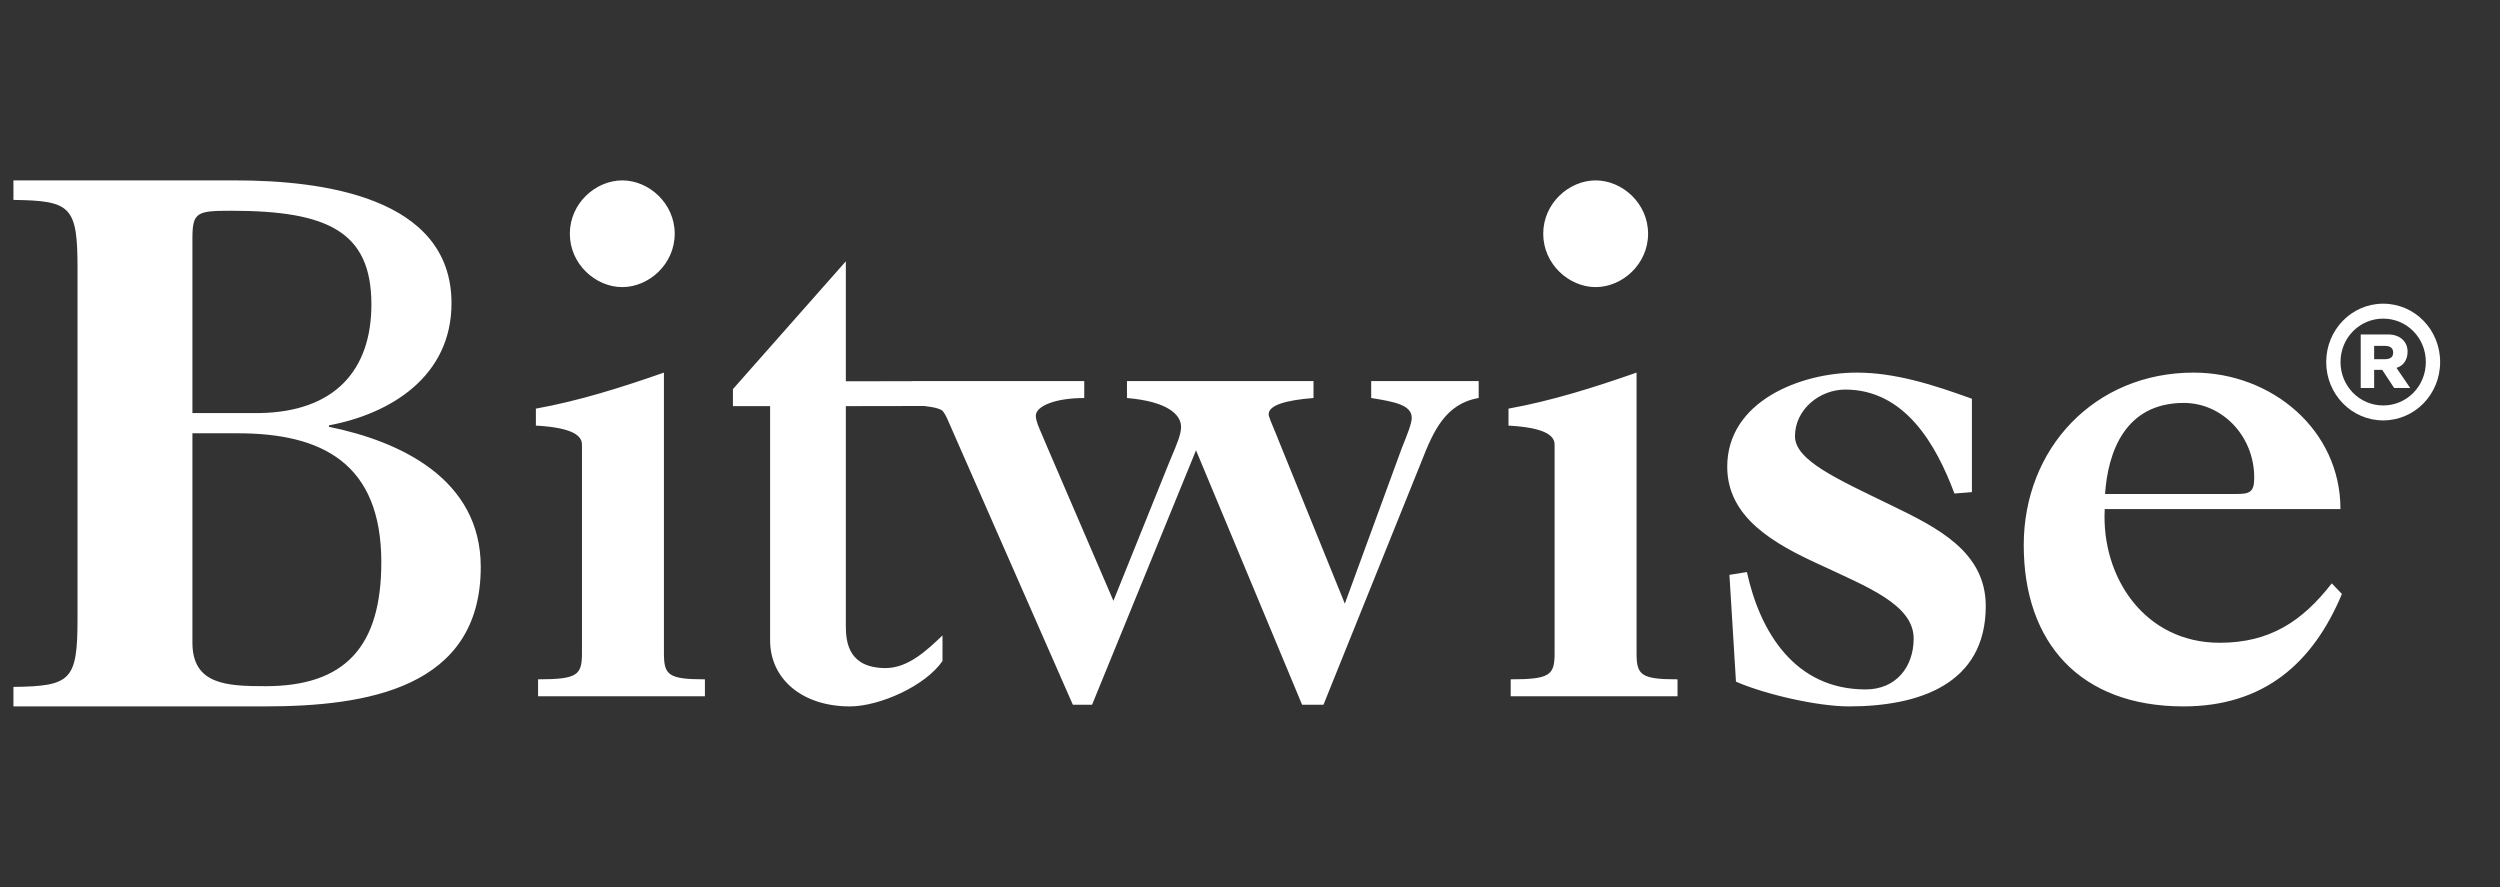 <svg width="93" height="33" viewBox="0 0 93 33" fill="none" xmlns="http://www.w3.org/2000/svg">
<rect x="0" y="0" width="93" height="33" fill="#333333" stroke="none"/>
<g clip-path="url(#clip0_538_475)">
<path d="M7.158 23.908V16.118H8.845C11.969 16.118 14.185 17.224 14.185 20.916C14.185 24.043 12.851 25.526 9.878 25.526C8.442 25.526 7.158 25.472 7.158 23.908ZM7.158 15.366V8.875C7.158 7.89 7.322 7.84 8.604 7.84C12.206 7.84 13.816 8.623 13.816 11.325C13.816 13.775 12.451 15.315 9.668 15.366H7.158ZM2.884 9.99V22.999C2.884 25.311 2.65 25.526 0.5 25.553V26.278H9.853C13.635 26.278 17.884 25.606 17.884 21.091C17.884 17.812 14.879 16.414 12.236 15.877V15.823C14.542 15.393 16.796 13.995 16.796 11.28C16.796 7.302 11.925 6.711 8.765 6.711H0.5V7.437C2.65 7.464 2.884 7.679 2.884 9.99ZM21.649 16.542C21.649 16.227 21.35 15.911 19.935 15.832V15.201C21.541 14.912 23.119 14.413 24.698 13.861V24.298C24.698 25.113 24.861 25.271 26.223 25.271V25.902H20.016V25.271C21.486 25.271 21.649 25.113 21.649 24.298V16.542ZM25.099 8.695C25.099 9.829 24.137 10.68 23.148 10.68C22.159 10.68 21.198 9.829 21.198 8.695C21.198 7.561 22.159 6.711 23.148 6.711C24.137 6.711 25.099 7.561 25.099 8.695ZM35.073 15.294C35.129 15.366 35.179 15.448 35.222 15.542L39.91 26.216H40.625L44.492 16.751L48.438 26.216H49.233L52.888 17.145C53.312 16.067 53.762 15.016 55.007 14.806V14.175H51.008V14.806L51.067 14.815C51.837 14.943 52.517 15.055 52.517 15.542C52.517 15.752 52.358 16.146 52.146 16.672L50.028 22.456L47.564 16.383C47.527 16.281 47.469 16.145 47.411 16.007C47.304 15.755 47.194 15.495 47.194 15.41C47.194 15.068 47.856 14.884 48.862 14.806V14.175H41.923V14.806C43.459 14.937 43.936 15.437 43.936 15.883C43.936 16.15 43.784 16.511 43.593 16.965C43.559 17.048 43.522 17.135 43.485 17.224L41.419 22.351L38.93 16.567C38.873 16.423 38.814 16.288 38.76 16.164C38.635 15.879 38.532 15.646 38.532 15.463C38.532 15.121 39.221 14.806 40.334 14.806V14.175H33.924V14.18L31.465 14.184V9.721L27.265 14.475V15.108H28.648V23.823C28.648 25.249 29.83 26.278 31.616 26.278C32.722 26.278 34.432 25.513 35.061 24.588V23.638C34.483 24.192 33.779 24.852 32.949 24.852C31.591 24.852 31.465 23.928 31.465 23.294V15.108L34.361 15.103C34.361 15.103 34.949 15.151 35.073 15.294ZM56.116 15.832C57.531 15.911 57.831 16.227 57.831 16.542V24.298C57.831 25.113 57.667 25.271 56.198 25.271V25.902H62.404V25.271C61.043 25.271 60.88 25.113 60.88 24.298V13.861C59.301 14.413 57.722 14.912 56.116 15.201V15.832ZM59.358 10.68C60.348 10.68 61.309 9.829 61.309 8.695C61.309 7.561 60.348 6.711 59.358 6.711C58.369 6.711 57.408 7.561 57.408 8.695C57.408 9.829 58.369 10.68 59.358 10.68ZM73.355 14.834C71.838 14.281 70.457 13.861 69.075 13.861C66.962 13.861 64.253 14.939 64.253 17.36C64.253 19.254 65.987 20.227 67.721 21.017C69.454 21.832 71.188 22.49 71.188 23.753C71.188 24.805 70.538 25.647 69.4 25.647C66.773 25.647 65.472 23.516 64.985 21.28L64.335 21.385L64.578 25.358C65.662 25.831 67.612 26.278 68.777 26.278C71.378 26.278 73.87 25.463 73.87 22.543C73.87 20.517 72.055 19.622 70.376 18.807C68.317 17.807 66.773 17.123 66.773 16.228C66.773 15.229 67.694 14.492 68.642 14.492C70.863 14.492 72.028 16.544 72.705 18.359L73.355 18.307V14.834ZM86.742 21.701L87.119 22.095C86.043 24.674 84.214 26.278 81.228 26.278C77.381 26.278 75.283 23.911 75.283 20.28C75.283 16.676 77.919 13.861 81.604 13.861C84.51 13.861 87.065 15.992 87.065 18.938H78.296C78.161 21.464 79.775 23.911 82.573 23.911C84.429 23.911 85.639 23.121 86.742 21.701ZM78.308 18.376H83.202C83.7 18.376 83.857 18.3 83.857 17.77C83.857 16.203 82.653 14.989 81.24 14.989C79.041 14.989 78.413 16.834 78.308 18.376Z" fill="#ffffff" style="fill:#ffffff;fill-opacity:1;"/>
<path d="M88.654 15.639C89.83 15.639 90.773 14.67 90.773 13.468C90.773 12.266 89.83 11.297 88.654 11.297C87.483 11.297 86.535 12.266 86.535 13.468C86.535 14.67 87.483 15.639 88.654 15.639ZM88.654 15.083C87.775 15.083 87.067 14.364 87.067 13.468C87.067 12.569 87.775 11.853 88.654 11.853C89.538 11.853 90.241 12.569 90.241 13.468C90.241 14.364 89.538 15.083 88.654 15.083ZM88.318 14.433V13.758H88.618L89.062 14.433H89.658L89.15 13.685C89.41 13.607 89.562 13.382 89.562 13.08C89.562 12.699 89.27 12.442 88.842 12.442H87.819V14.433H88.318ZM88.318 12.867H88.722C88.922 12.867 89.026 12.953 89.026 13.117C89.026 13.284 88.922 13.362 88.714 13.362H88.318V12.867Z" fill="#ffffff" style="fill:#ffffff;fill-opacity:1;"/>
</g>
<defs>
<clipPath id="clip0_538_475">
<rect width="92" height="21" fill="white" style="fill:white;fill-opacity:1;" transform="translate(0.5 6)"/>
</clipPath>
</defs>
</svg>
